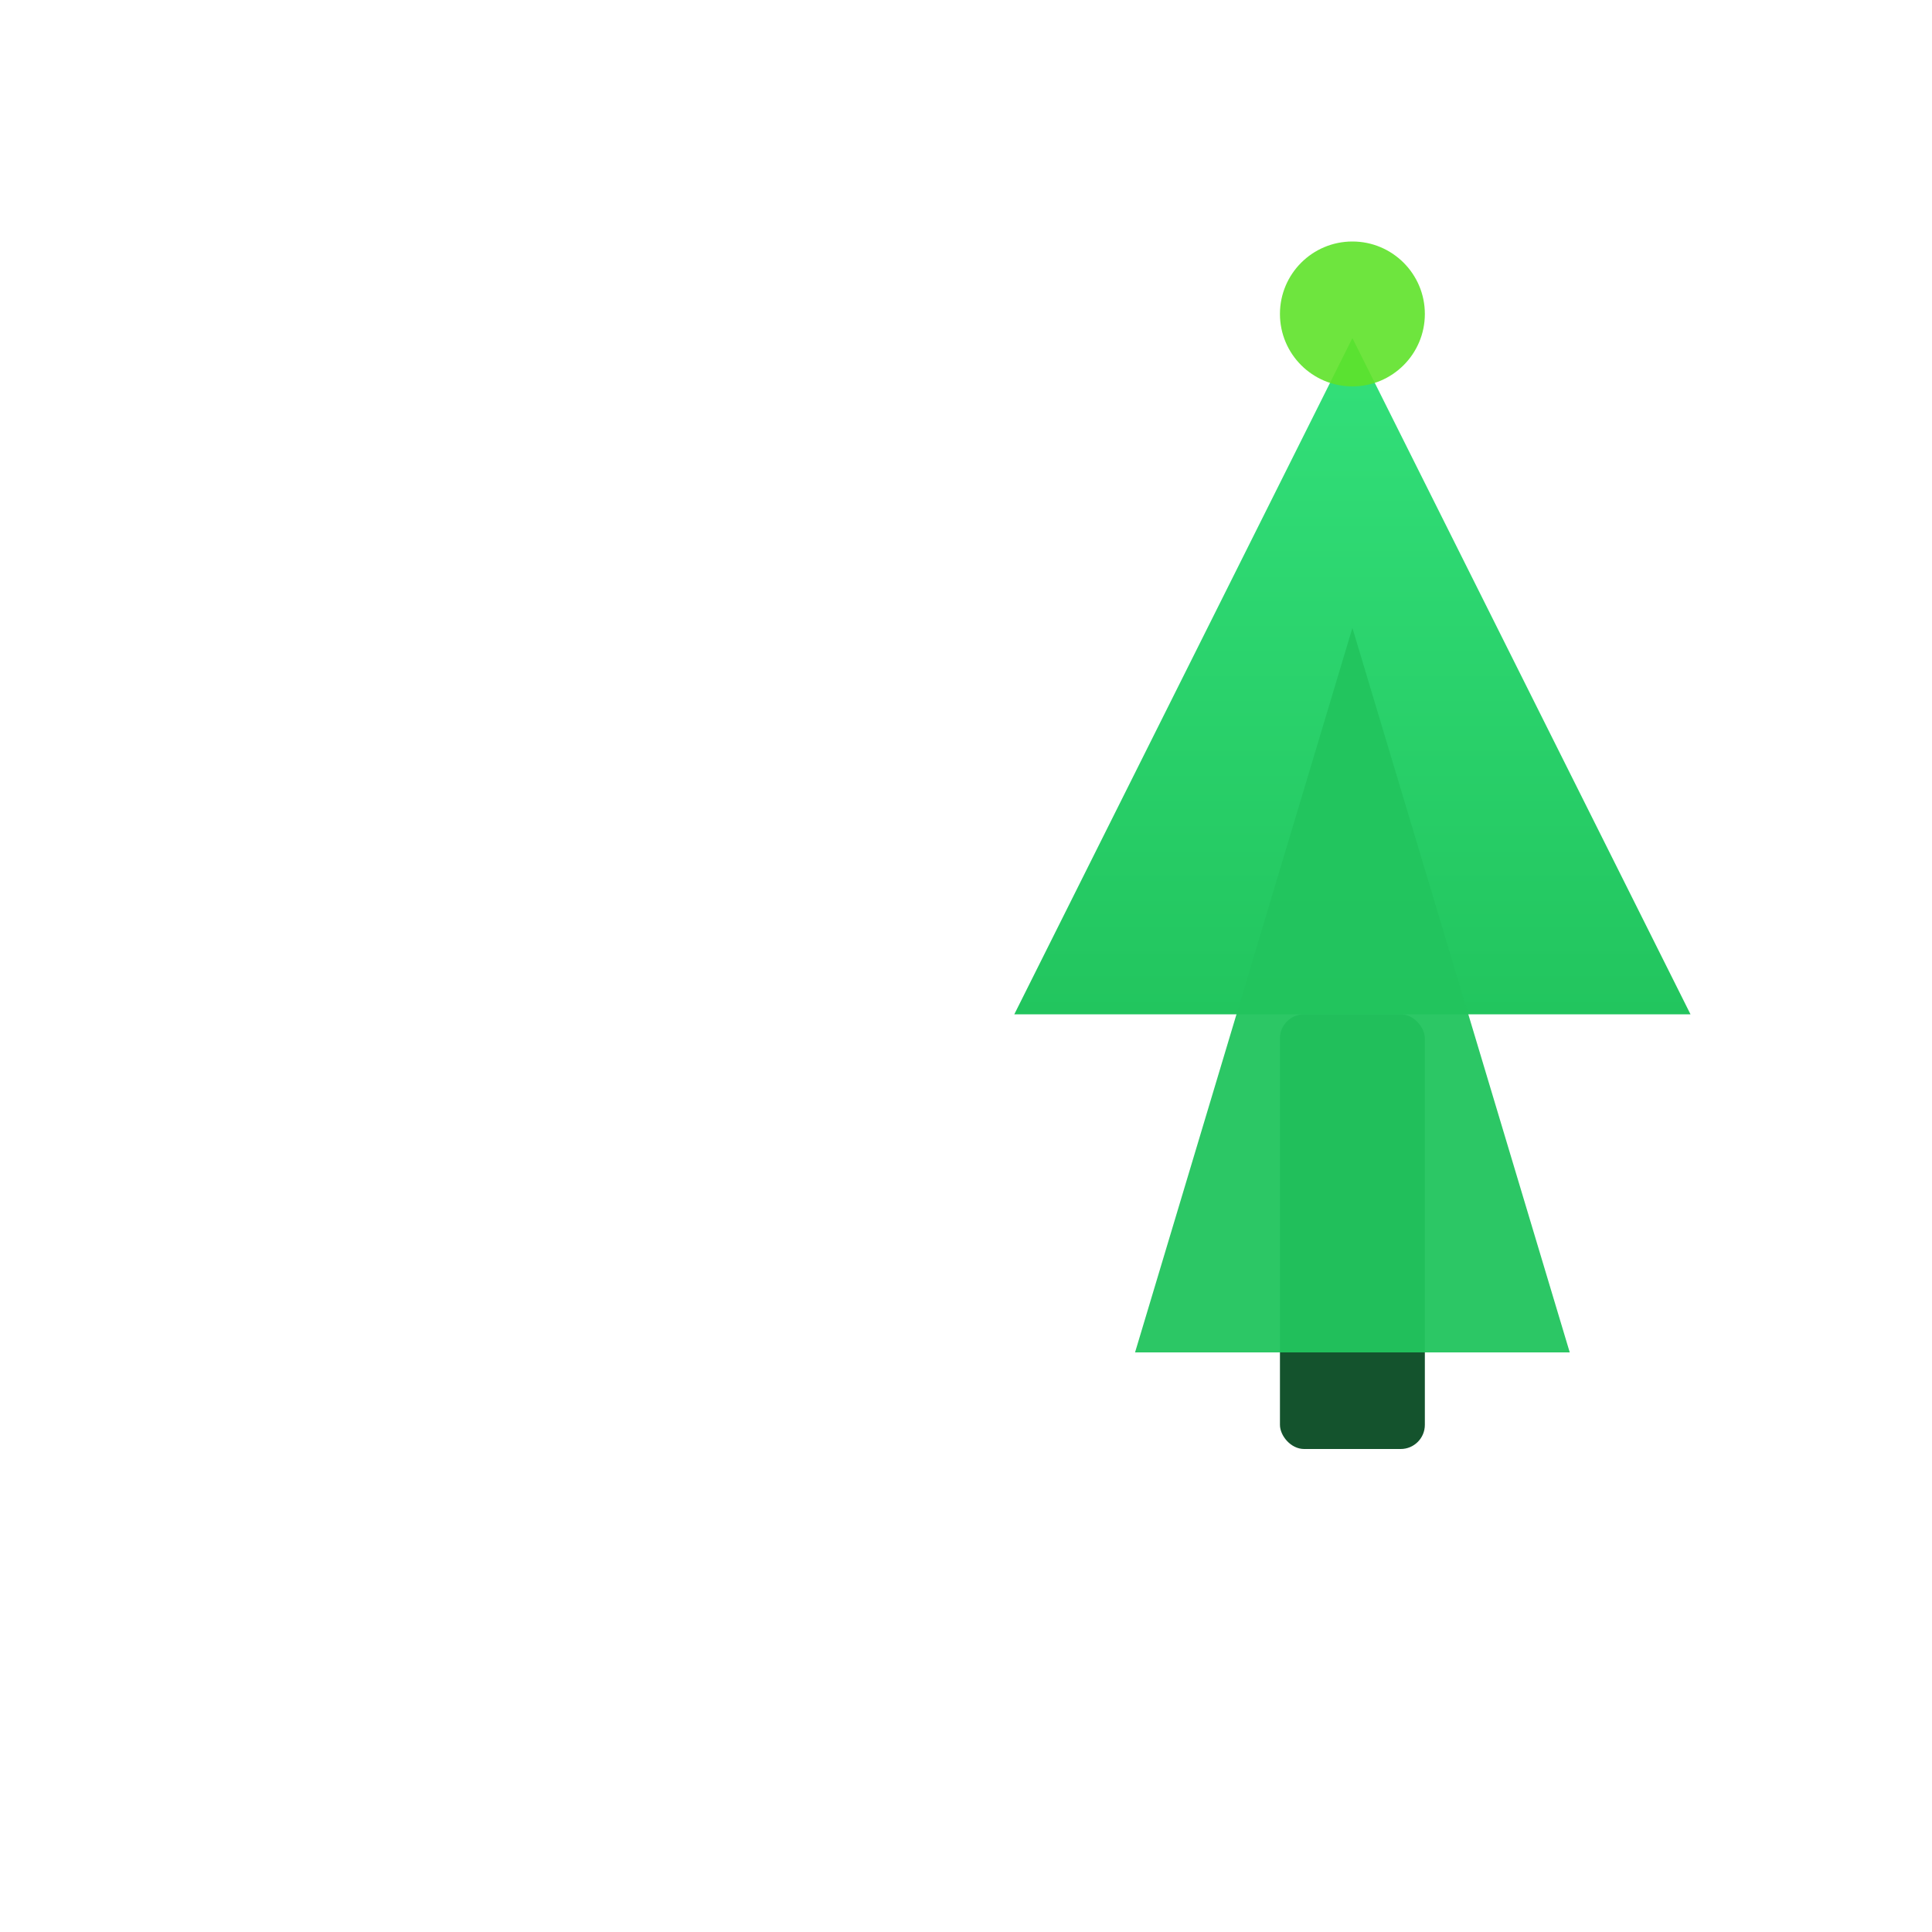 <svg xmlns="http://www.w3.org/2000/svg" width="160" height="160" viewBox="0 0 160 160" aria-label="Halloween Tree Right">
  <defs>
    <linearGradient id="leafGrad2" x1="0" y1="0" x2="0" y2="1">
      <stop offset="0%" stop-color="#33E07A"/>
      <stop offset="100%" stop-color="#22C55E"/>
    </linearGradient>
  </defs>
  <rect x="106" y="84" width="12" height="36" rx="2" fill="#14532D"/>
  <polygon points="112,28 84,84 140,84" fill="url(#leafGrad2)"/>
  <polygon points="112,52 94,112 130,112" fill="#22C55E" opacity="0.95"/>
  <circle cx="112" cy="26" r="6" fill="#5FE229" opacity="0.9"/>
</svg>